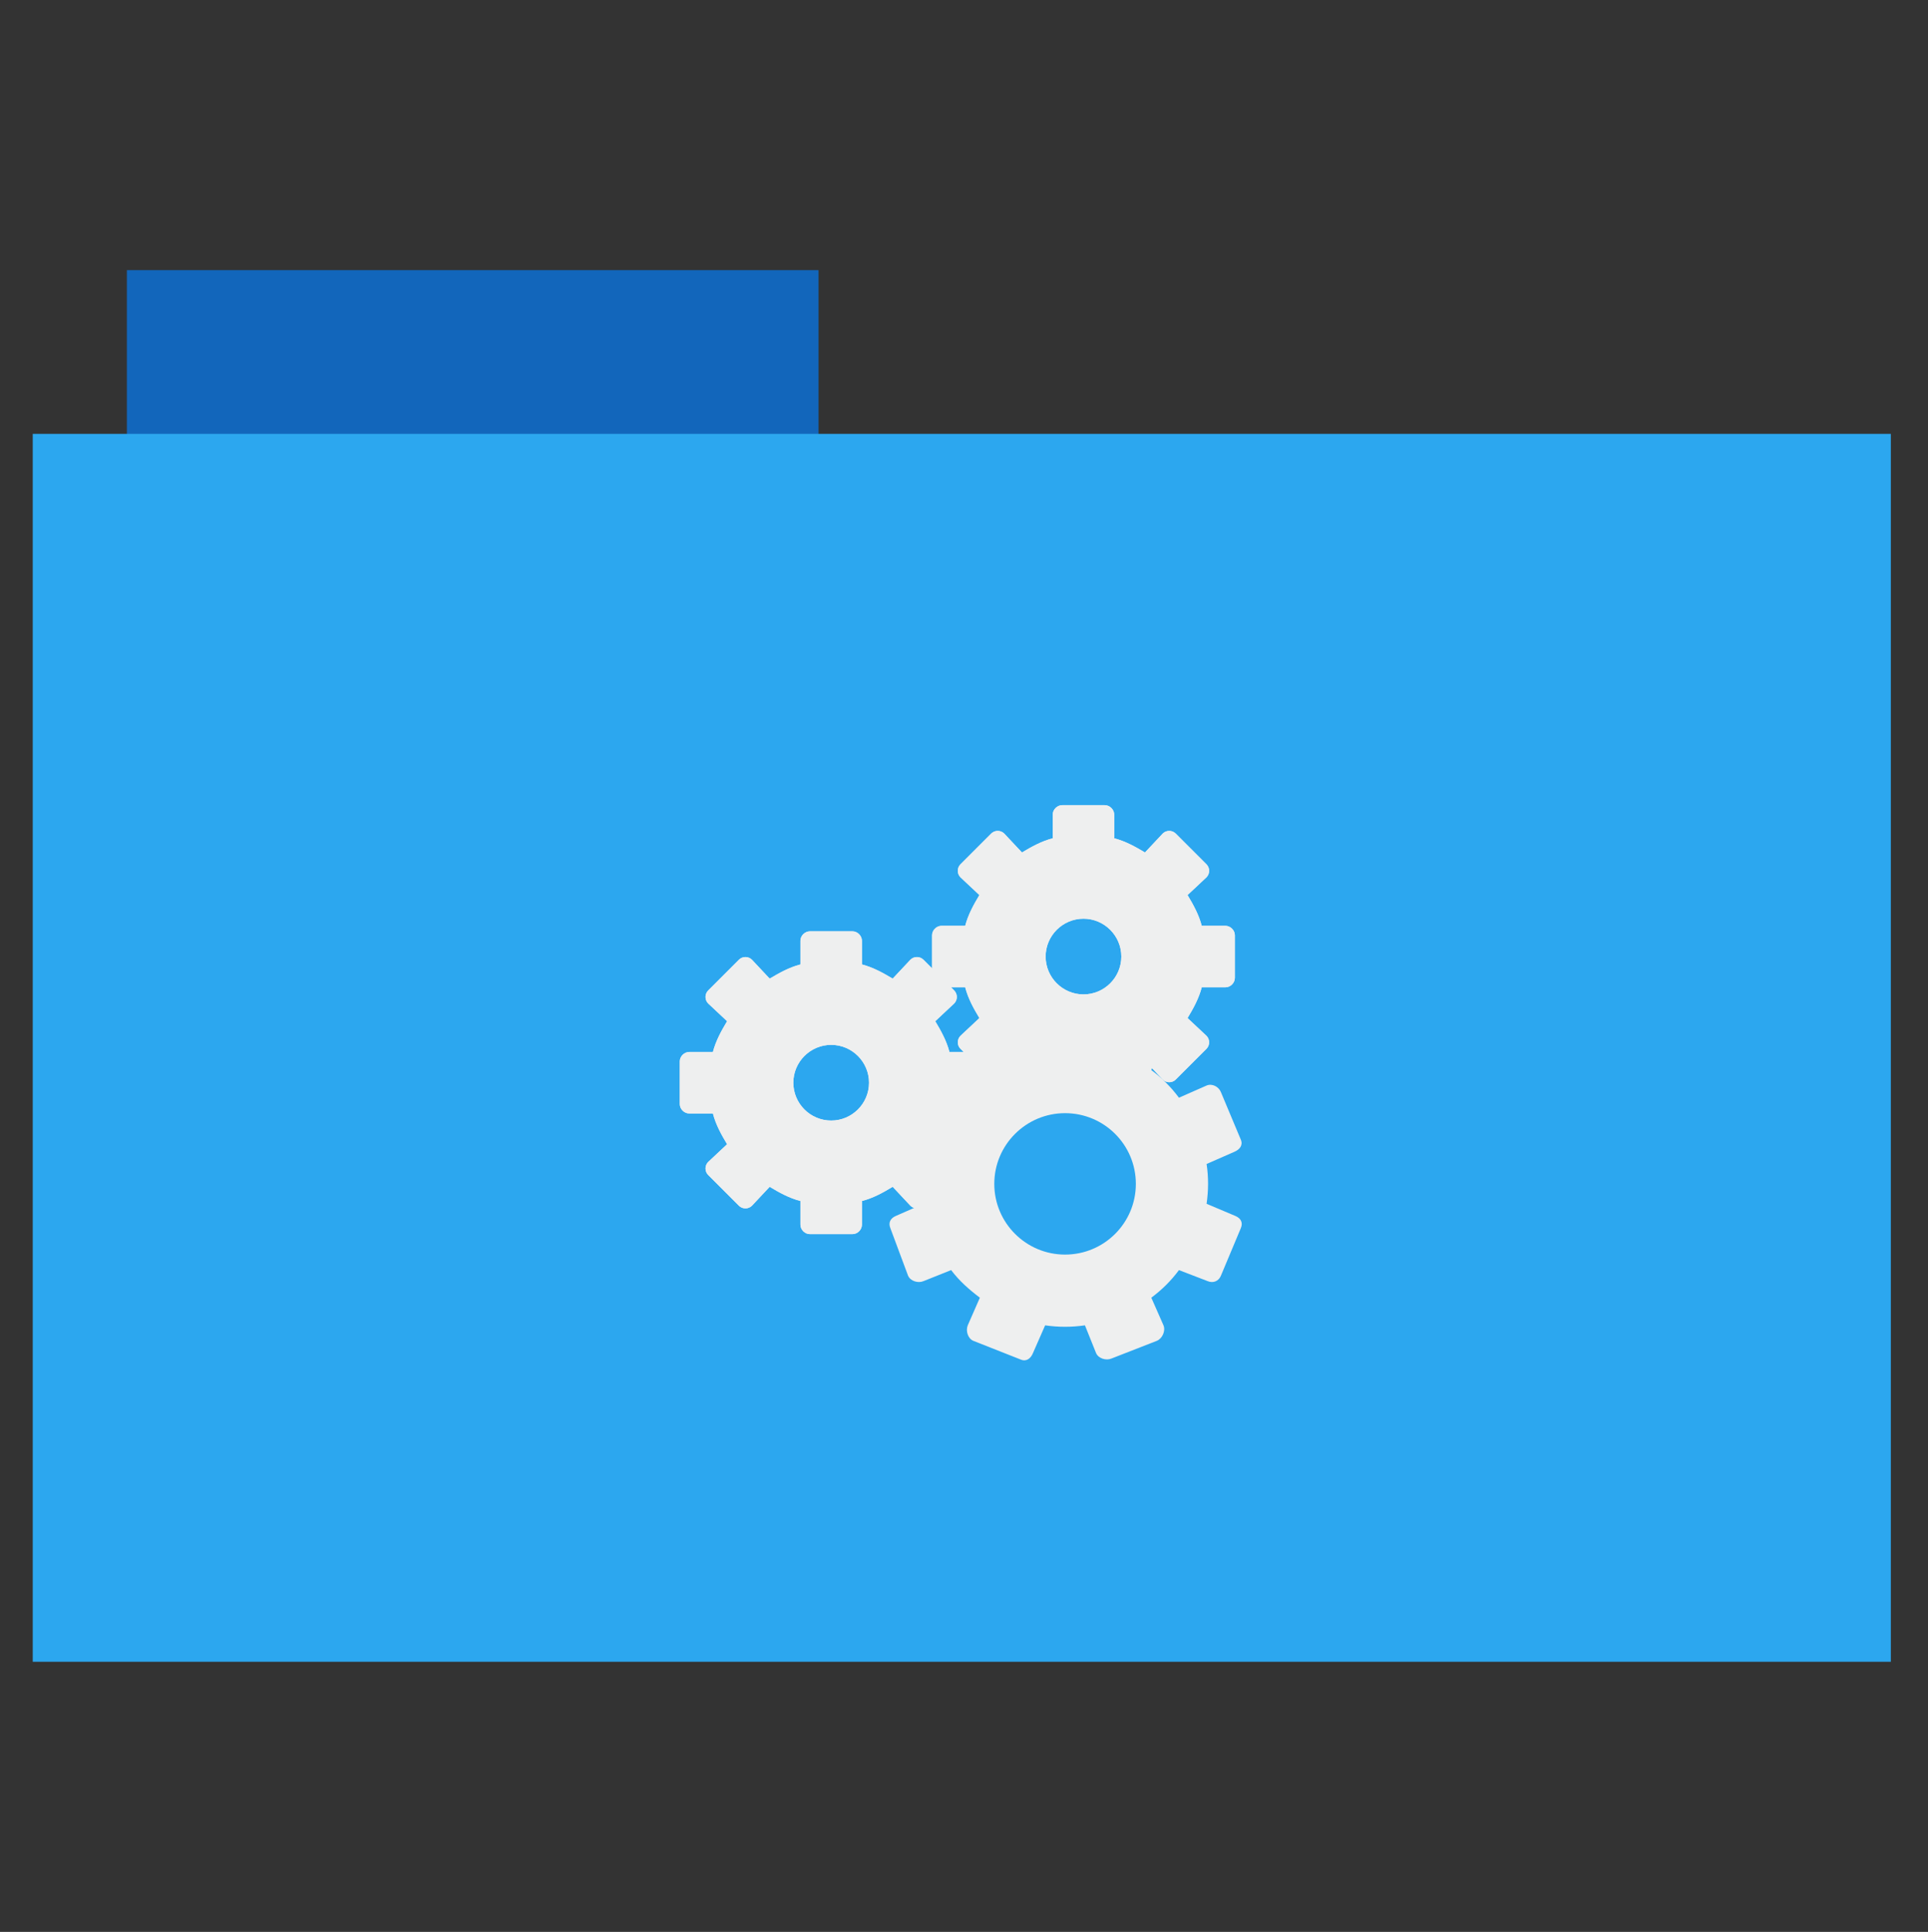 <svg height="513" width="512" xmlns="http://www.w3.org/2000/svg">
 <rect width="100%" height="100%" fill="#333333" stroke="none"/>
 <path d="m33.693 71.733h183.68v44.561h-183.68z" fill="#1266bb" fill-rule="evenodd"/>
 <path d="m8.695 115.208h493.436v326.059h-493.436z" fill="#2ca7ef" fill-rule="evenodd"/>
 <g fill="#eeefef" transform="matrix(3.35 0 0 3.35 173.829 207.117)">
  <path d="m12.312 11.996c-.402 0-.75.352-.75.75v1.875c-.887.23-1.672.668-2.438 1.125l-1.406-1.5c-.281-.281-.75-.281-1.031 0l-2.438 2.438c-.281.281-.281.75 0 1.031l1.5 1.406c-.461.77-.895 1.555-1.125 2.438h-1.875c-.402 0-.75.352-.75.75v3.375c0 .402.348.75.75.75h1.875c.23.887.664 1.672 1.125 2.438l-1.5 1.406c-.281.281-.281.75 0 1.031l2.438 2.438c.281.281.75.281 1.031 0l1.406-1.5c.766.461 1.551.898 2.438 1.125v1.875c0 .402.348.75.75.75h3.375c.402 0 .75-.348.75-.75v-1.875c.887-.227 1.672-.664 2.438-1.125l1.406 1.5c.281.281.75.281 1.031 0l2.438-2.438c.281-.281.281-.75 0-1.031l-1.5-1.406c.461-.766.895-1.551 1.125-2.438h1.875c.402 0 .75-.348.75-.75v-3.375c0-.398-.348-.75-.75-.75h-1.875c-.23-.883-.664-1.668-1.125-2.438l1.5-1.406c.281-.281.281-.75 0-1.031l-2.438-2.438c-.281-.281-.75-.281-1.031 0l-1.406 1.5c-.766-.457-1.551-.895-2.438-1.125v-1.875c0-.398-.348-.75-.75-.75zm1.688 9c1.652 0 3 1.348 3 3 0 1.656-1.348 3-3 3-1.652 0-3-1.344-3-3 0-1.652 1.348-3 3-3z"/>
  <path d="m12.312 11.996c-.402 0-.75.352-.75.75v1.875c-.887.23-1.672.668-2.438 1.125l-1.406-1.5c-.281-.281-.75-.281-1.031 0l-2.438 2.438c-.281.281-.281.75 0 1.031l1.5 1.406c-.461.77-.895 1.555-1.125 2.438h-1.875c-.402 0-.75.352-.75.75v3.375c0 .402.348.75.75.75h1.875c.23.887.664 1.672 1.125 2.438l-1.5 1.406c-.281.281-.281.75 0 1.031l2.438 2.438c.281.281.75.281 1.031 0l1.406-1.5c.766.461 1.551.898 2.438 1.125v1.875c0 .402.348.75.75.75h3.375c.402 0 .75-.348.75-.75v-1.875c.887-.227 1.672-.664 2.438-1.125l1.406 1.5c.281.281.75.281 1.031 0l2.438-2.438c.281-.281.281-.75 0-1.031l-1.5-1.406c.461-.766.895-1.551 1.125-2.438h1.875c.402 0 .75-.348.75-.75v-3.375c0-.398-.348-.75-.75-.75h-1.875c-.23-.883-.664-1.668-1.125-2.438l1.5-1.406c.281-.281.281-.75 0-1.031l-2.438-2.438c-.281-.281-.75-.281-1.031 0l-1.406 1.5c-.766-.457-1.551-.895-2.438-1.125v-1.875c0-.398-.348-.75-.75-.75zm1.688 9c1.652 0 3 1.348 3 3 0 1.656-1.348 3-3 3-1.652 0-3-1.344-3-3 0-1.652 1.348-3 3-3z"/>
  <path d="m32.312 1.996c-.402 0-.75.352-.75.75v1.875c-.887.23-1.672.668-2.438 1.125l-1.406-1.5c-.281-.281-.75-.281-1.031 0l-2.438 2.438c-.281.281-.281.75 0 1.031l1.5 1.406c-.461.77-.895 1.555-1.125 2.438h-1.875c-.402 0-.75.352-.75.75v3.375c0 .402.348.75.75.75h1.875c.23.887.664 1.672 1.125 2.438l-1.5 1.406c-.281.281-.281.75 0 1.031l2.438 2.438c.281.281.75.281 1.031 0l1.406-1.5c.766.461 1.551.898 2.438 1.125v1.875c0 .402.348.75.75.75h3.375c.402 0 .75-.348.75-.75v-1.875c.887-.227 1.672-.664 2.438-1.125l1.406 1.5c.281.281.75.281 1.031 0l2.438-2.438c.281-.281.281-.75 0-1.031l-1.5-1.406c.461-.766.895-1.551 1.125-2.438h1.875c.402 0 .75-.348.75-.75v-3.375c0-.398-.348-.75-.75-.75h-1.875c-.23-.883-.664-1.668-1.125-2.438l1.5-1.406c.281-.281.281-.75 0-1.031l-2.438-2.438c-.281-.281-.75-.281-1.031 0l-1.406 1.5c-.766-.457-1.551-.895-2.438-1.125v-1.875c0-.398-.348-.75-.75-.75zm1.688 9c1.652 0 3 1.348 3 3 0 1.656-1.348 3-3 3-1.652 0-3-1.344-3-3 0-1.652 1.348-3 3-3z"/>
  <path d="m32.312 1.996c-.402 0-.75.352-.75.75v1.875c-.887.23-1.672.668-2.438 1.125l-1.406-1.5c-.281-.281-.75-.281-1.031 0l-2.438 2.438c-.281.281-.281.75 0 1.031l1.5 1.406c-.461.77-.895 1.555-1.125 2.438h-1.875c-.402 0-.75.352-.75.75v3.375c0 .402.348.75.75.75h1.875c.23.887.664 1.672 1.125 2.438l-1.5 1.406c-.281.281-.281.75 0 1.031l2.438 2.438c.281.281.75.281 1.031 0l1.406-1.5c.766.461 1.551.898 2.438 1.125v1.875c0 .402.348.75.75.75h3.375c.402 0 .75-.348.75-.75v-1.875c.887-.227 1.672-.664 2.438-1.125l1.406 1.5c.281.281.75.281 1.031 0l2.438-2.438c.281-.281.281-.75 0-1.031l-1.5-1.406c.461-.766.895-1.551 1.125-2.438h1.875c.402 0 .75-.348.75-.75v-3.375c0-.398-.348-.75-.75-.75h-1.875c-.23-.883-.664-1.668-1.125-2.438l1.5-1.406c.281-.281.281-.75 0-1.031l-2.438-2.438c-.281-.281-.75-.281-1.031 0l-1.406 1.5c-.766-.457-1.551-.895-2.438-1.125v-1.875c0-.398-.348-.75-.75-.75zm1.688 9c1.652 0 3 1.348 3 3 0 1.656-1.348 3-3 3-1.652 0-3-1.344-3-3 0-1.652 1.348-3 3-3z"/>
  <path d="m29.297 18c-.105-.008-.152.039-.262.09l-3.77 1.488c-.43.184-.613.789-.438 1.227l.789 2.188c-.871.652-1.469 1.348-2.105 2.191l-2.191-.965c-.43-.184-1.043.09-1.227.527l-1.492 3.59c-.176.438.098.957.527 1.141l2.191.961c-.145 1.043-.152 2.078 0 3.156l-2.191.961c-.43.184-.613.527-.438.965l1.402 3.766c.184.438.797.621 1.227.438l2.191-.875c.652.867 1.434 1.551 2.277 2.188l-.961 2.191c-.176.438.008 1.043.438 1.227l3.77 1.488c.438.184.789-.086.965-.523l.961-2.191c1.055.152 2.09.152 3.156 0l .879 2.191c.184.438.797.621 1.227.438l3.594-1.402c.438-.184.707-.789.527-1.227l-.965-2.191c.867-.652 1.562-1.344 2.191-2.188l2.277.875c.438.184.879 0 1.051-.438l1.578-3.766c.184-.438 0-.781-.438-.965l-2.277-.961c.148-1.055.16-2.082 0-3.156l2.191-.961c.438-.184.707-.527.523-.965l-1.578-3.766c-.172-.438-.699-.711-1.137-.527l-2.191.965c-.648-.867-1.34-1.555-2.191-2.191l.965-2.363c.18-.438-.09-.867-.527-1.051l-3.594-1.488c-.43-.184-1.043.086-1.227.523l-.879 2.191c-1.043-.152-2.078-.152-3.156 0l-.961-2.191c-.137-.324-.383-.598-.703-.613zm3.242 8.41c3.102 0 5.613 2.508 5.613 5.605 0 3.098-2.512 5.605-5.613 5.605-3.09 0-5.609-2.508-5.609-5.605 0-3.098 2.52-5.605 5.609-5.605z"/>
 </g>
</svg>

